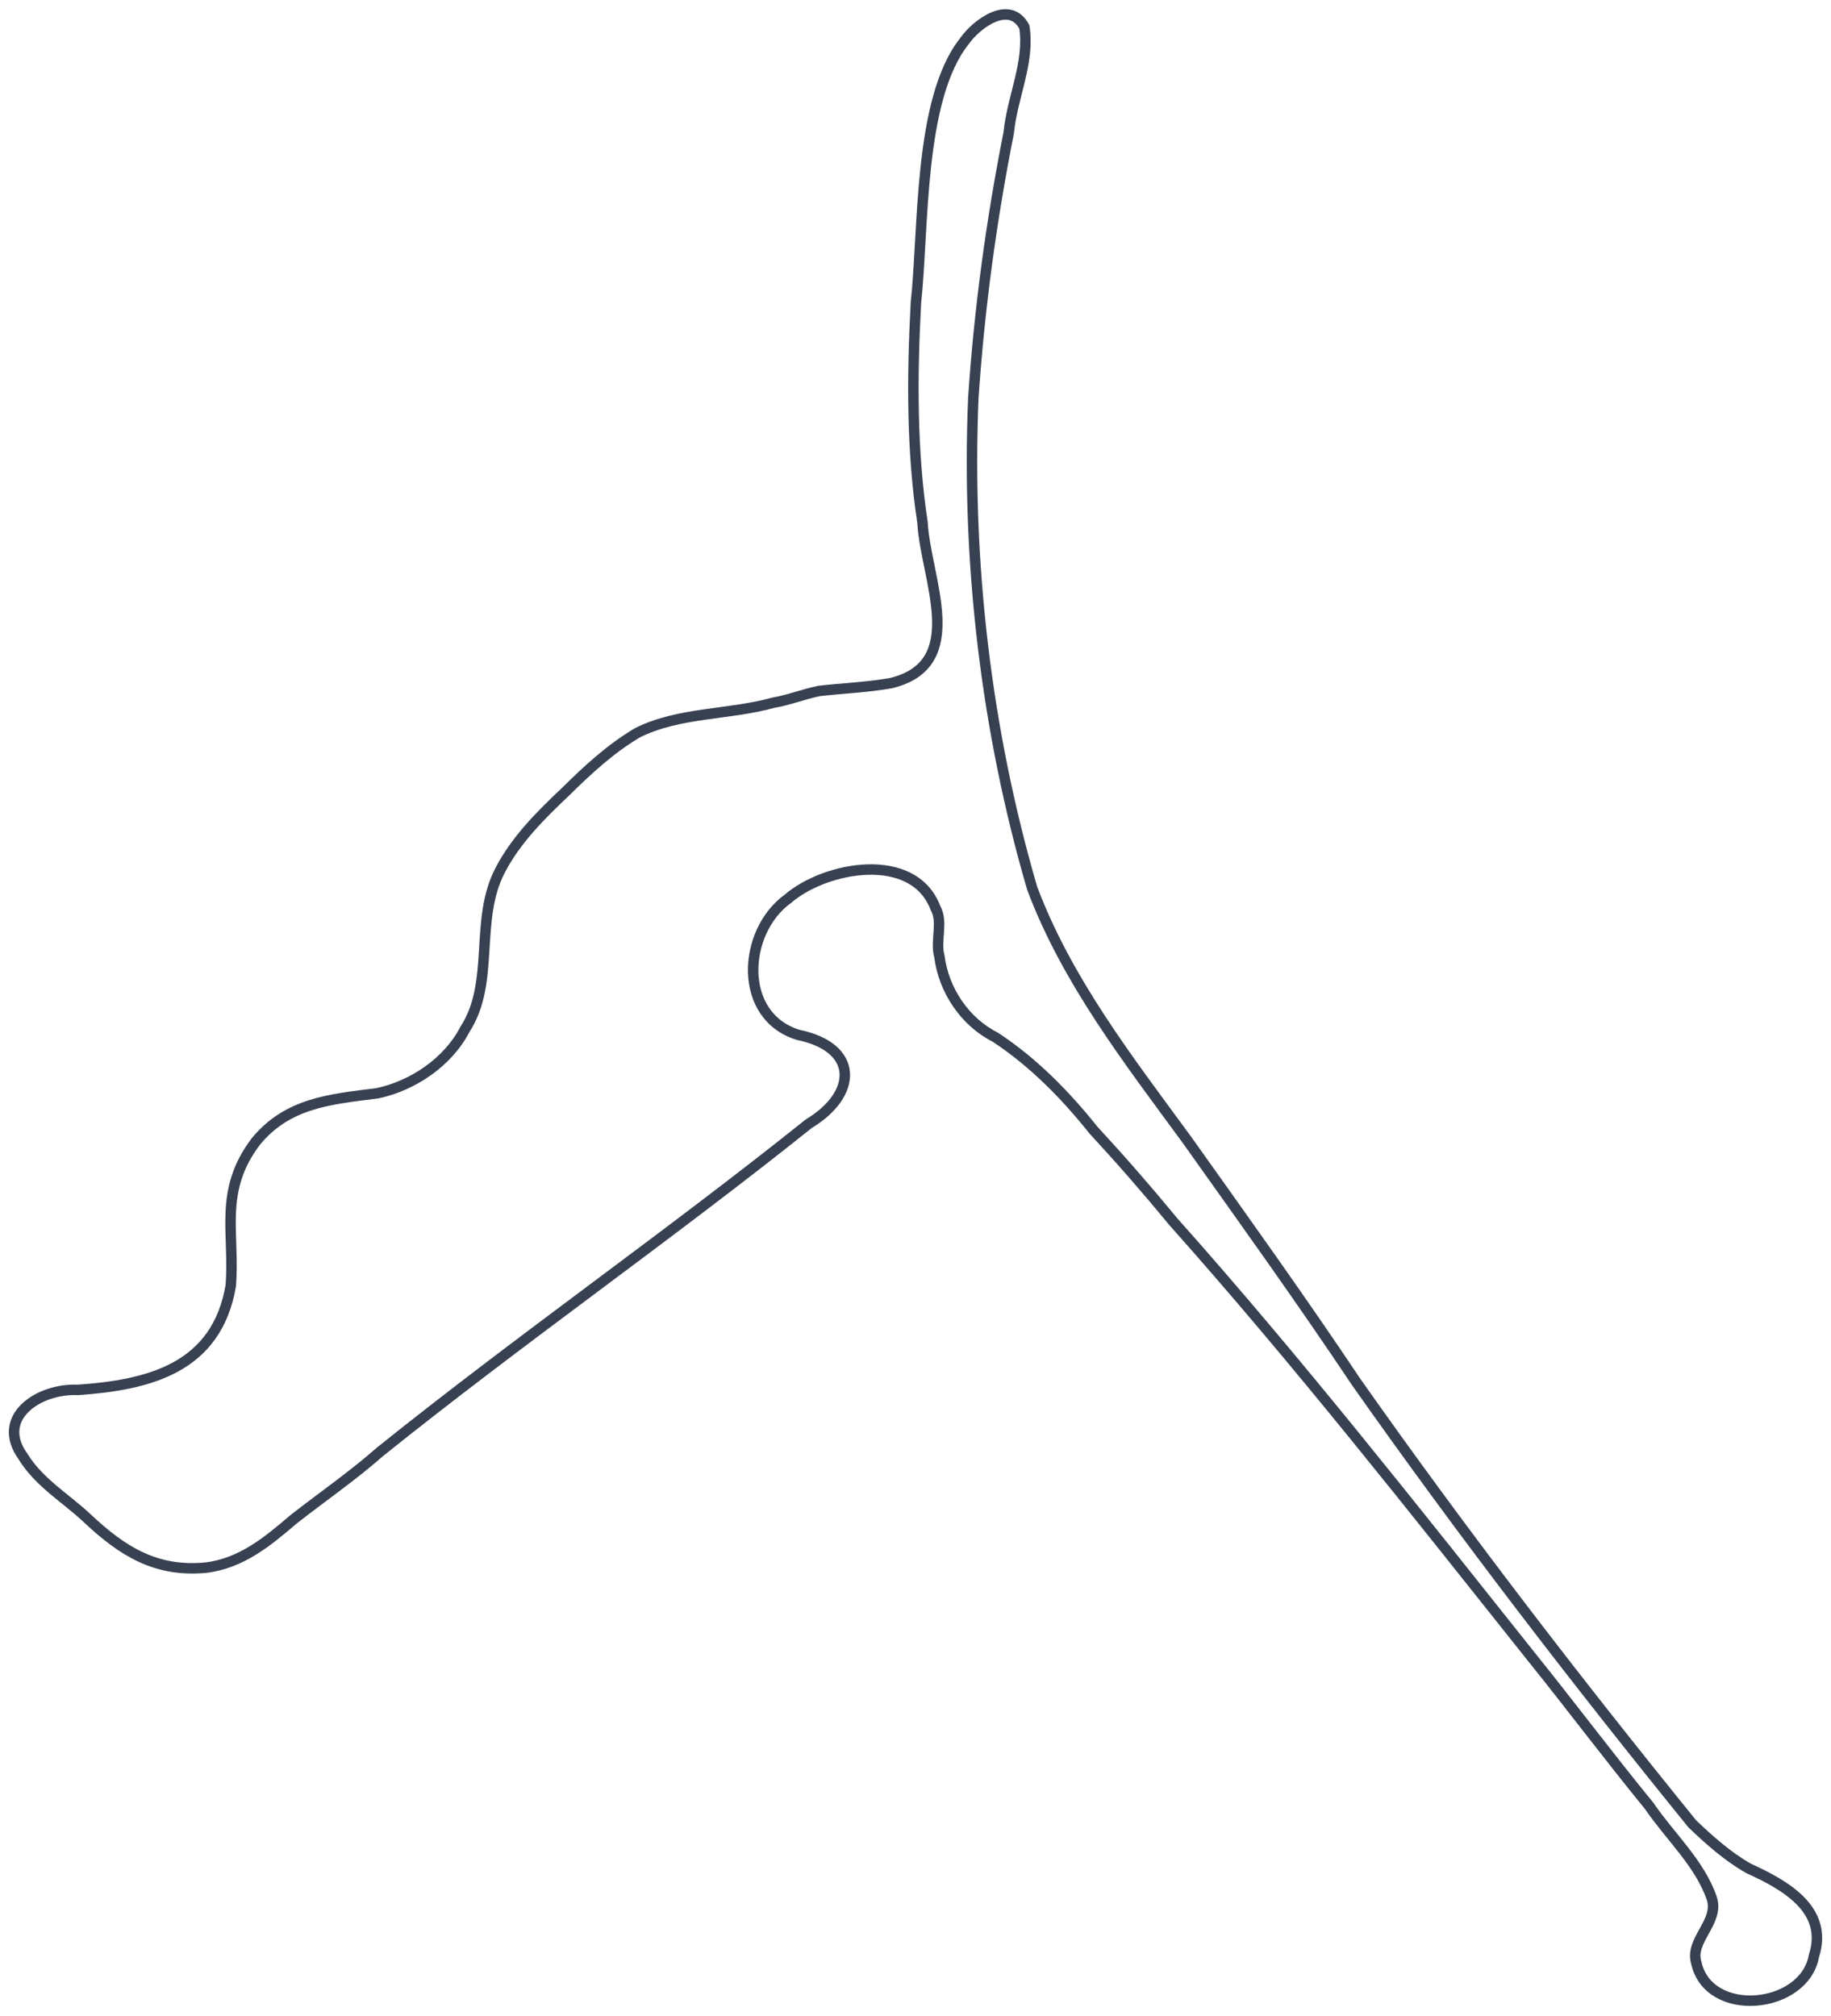 <?xml version="1.0" encoding="utf-8"?>
<!-- Generator: Adobe Illustrator 25.2.3, SVG Export Plug-In . SVG Version: 6.00 Build 0)  -->
<svg version="1.1" id="Layer_1" xmlns="http://www.w3.org/2000/svg" xmlns:xlink="http://www.w3.org/1999/xlink" x="0px" y="0px"
	 viewBox="0 0 890 980" style="enable-background:new 0 0 890 980;" xml:space="preserve">
<style type="text/css">
	.st0{fill:none;stroke:#374151;stroke-width:5.082;stroke-miterlimit:2.541;}
</style>
<path vector-effect="non-scaling-stroke" class="st0" d="M184.7,705.8c68.1-54.7,140.2-104.9,208.4-159.5
	c23.9-14.4,24.5-37.1-5.1-43.2c-29.5-9-27.2-50.1-5.1-66.1c18.4-15.9,61.2-23.6,71.8,4.4c3.9,6.9-0.2,15.9,1.9,23.5
	c2.1,16.5,12.4,31.9,27.3,39.4c18.2,12,33.9,27.9,47.6,45.1c13.3,14.4,26.3,29.3,38.8,44.5c60.7,68.1,117.4,140.4,174.1,211.6
	c19.4,24.1,37.9,48.8,57.2,72.4c10.3,15.1,24.7,28,30.5,45.1c3.6,11.4-10.9,20.3-7.6,31.1c5.9,27.4,52.5,22.8,57.2-3.2
	c7.4-22.9-14.7-34.8-31.8-42.6c-10.2-5.8-19.1-13.8-27.3-21.6c-56.6-69.8-111.7-141.4-163.3-214.7c-26.8-40.1-55-79.4-82.6-118.2
	c-28.3-38.6-58.2-77.2-75-122c-22.5-77.1-31.9-158.6-28.6-238.2c2.9-43.5,8.8-86.7,17.2-129c1.7-17.5,10.3-34.2,7.6-51.5
	c-7.1-13.5-23.3-1.5-29.2,7c-22.3,28.2-19.6,91.3-23.5,127.1c-1.9,35.6-2.1,72,3.2,106.8c1.5,27.3,22.6,68.9-15.3,78.1
	c-11.9,2.1-23.7,2.5-34.9,3.8c-7.8,1.6-15,4.5-22.2,5.7c-22.1,6.1-45.8,4.5-66.1,14.6c-13.2,7.8-24.5,18.3-34.9,28.6
	c-12.3,11.6-24.2,23.5-31.8,38.1c-12.9,24.4-2.3,54.5-17.2,77.5c-8.4,16.2-25.6,27.5-42.6,31.1c-23,2.9-43.6,4.6-59.1,23.5
	c-18.1,24-10.2,44-12.1,69.9c-6.8,40.2-39.7,48.4-74.4,50.8c-18.7-0.9-40.4,13.2-26.6,32.4c7.8,12.7,20.9,20.3,31.1,29.9
	c17.4,16.4,33.7,26.4,57.8,24.1c17.4-2.1,30.3-13,42.6-23.5C157,727.4,171.3,717.6,184.7,705.8z"/>
</svg>
